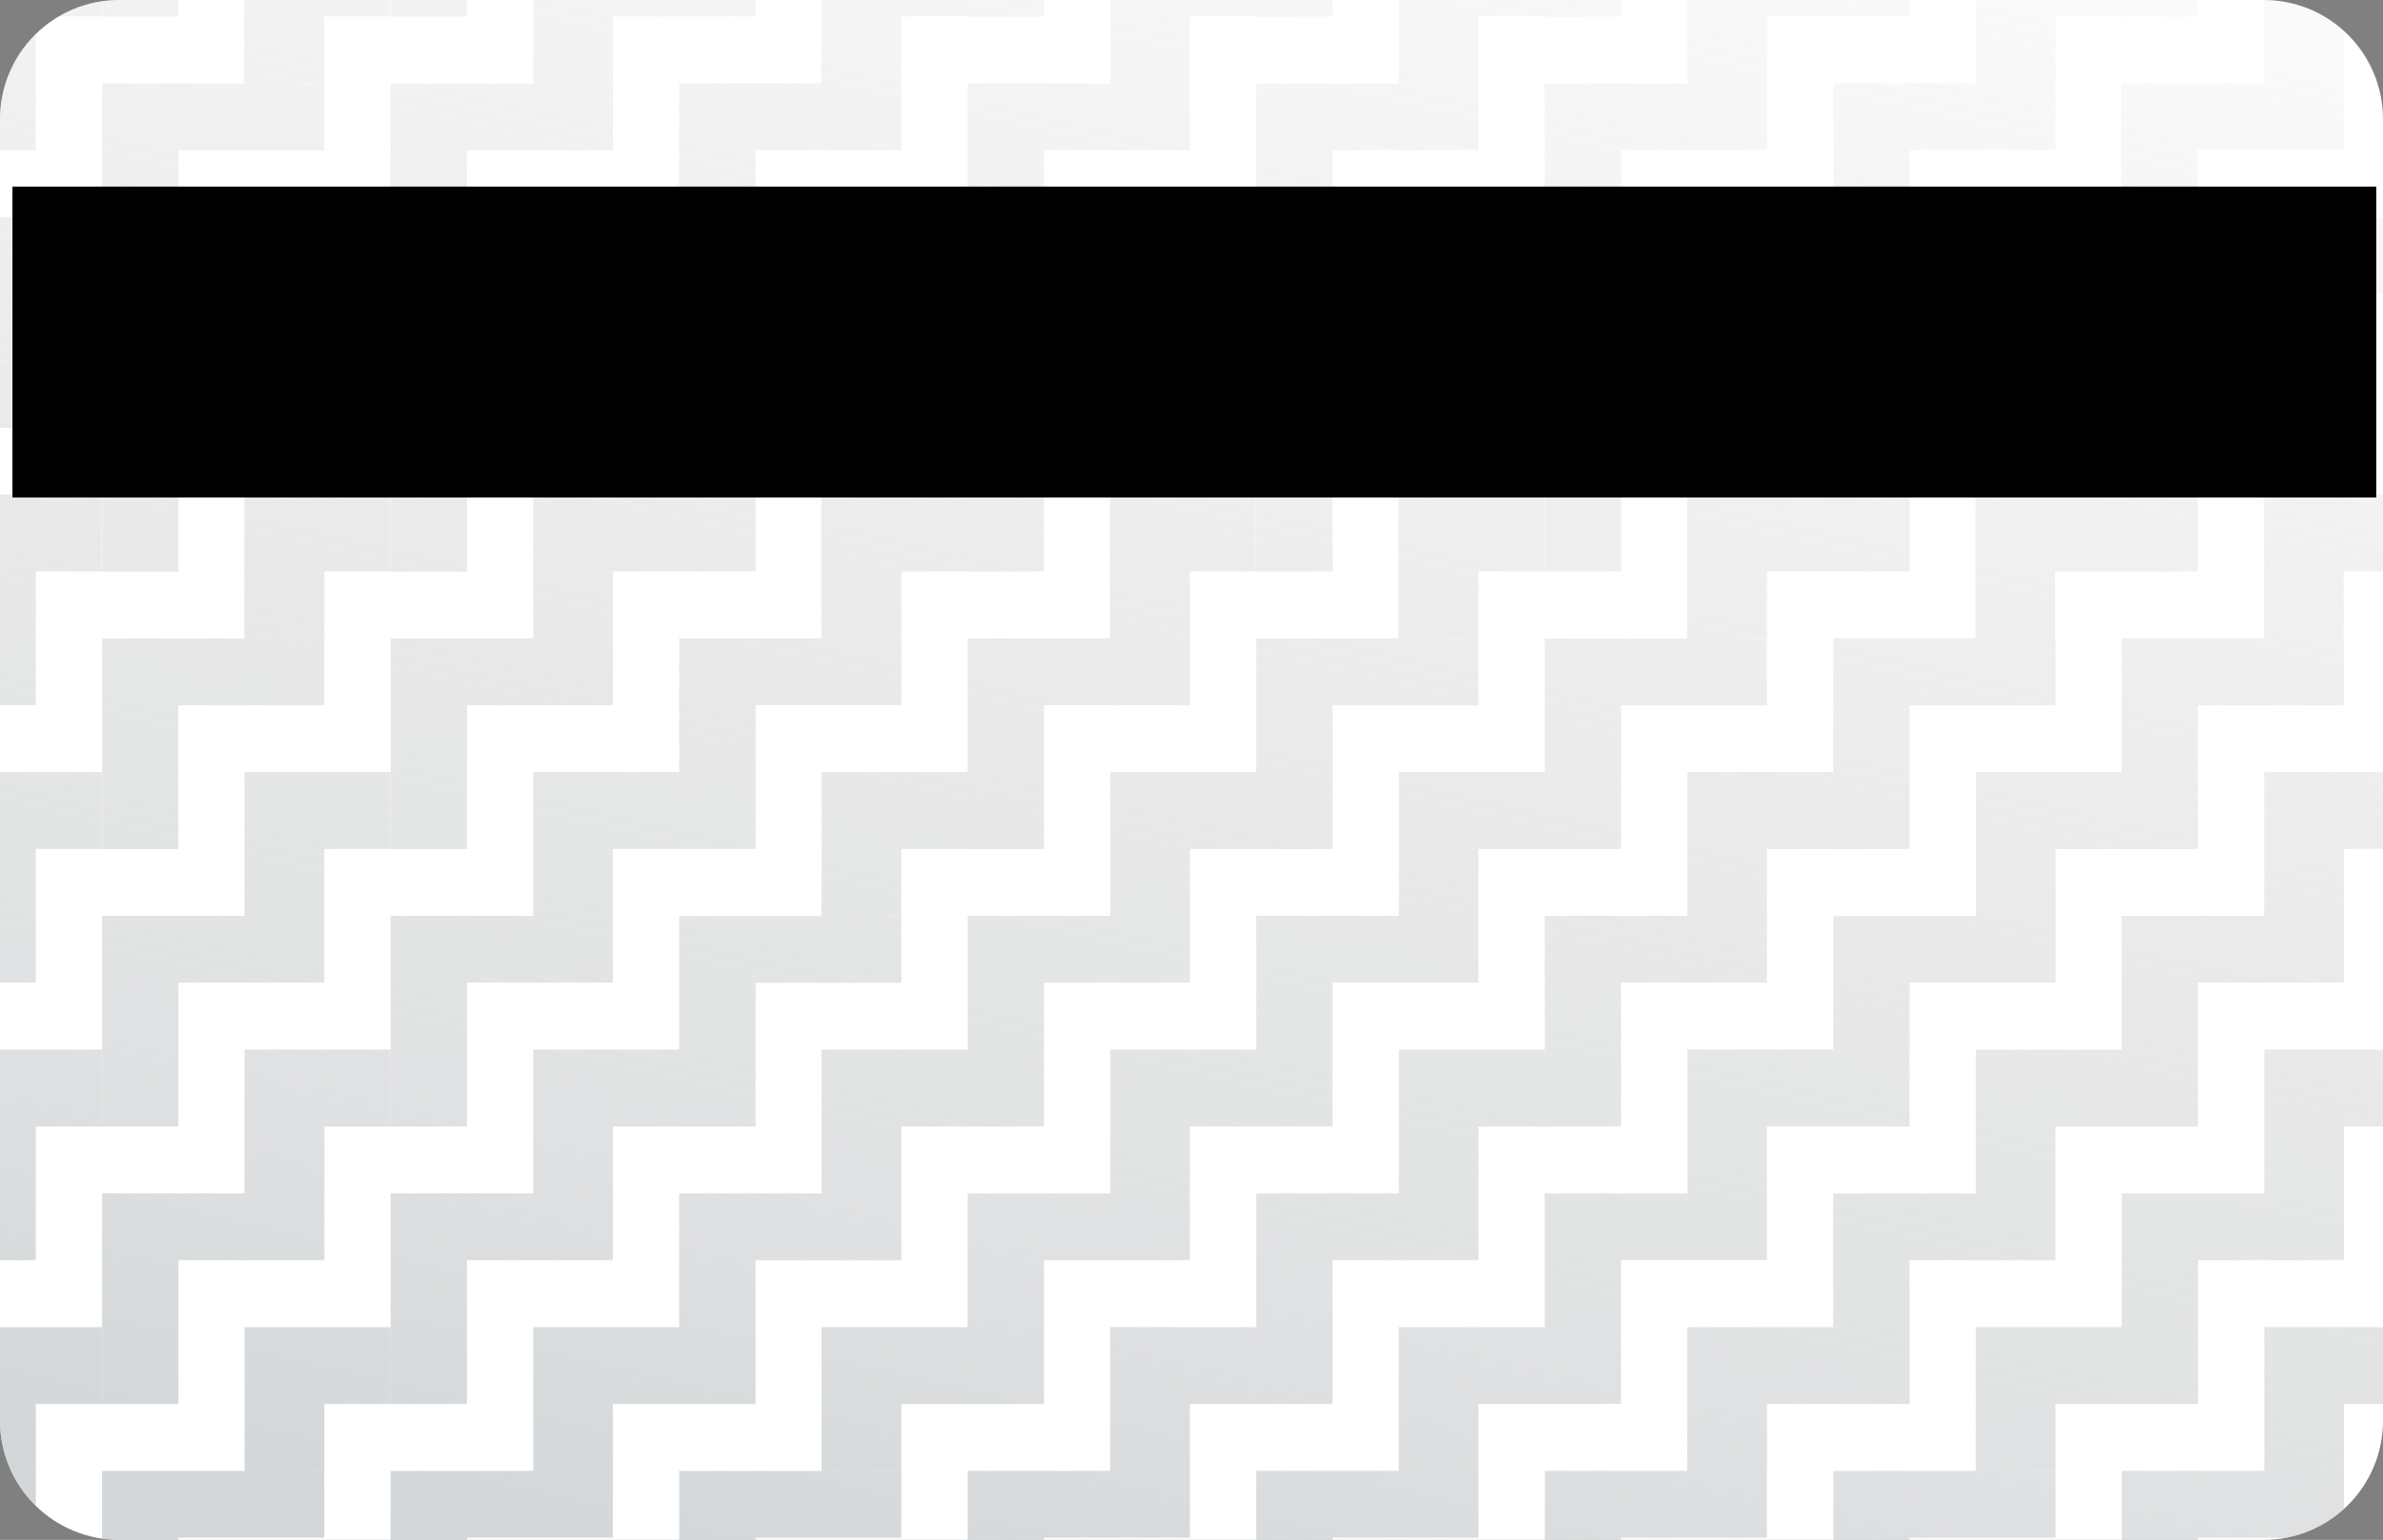 <svg xmlns="http://www.w3.org/2000/svg" xmlns:xlink="http://www.w3.org/1999/xlink" width="191.54" height="123.8" viewBox="0 0 191.54 123.8"><rect x="0" y="0" width="191.54" height="123.8" fill="#808080" stroke="none"/><defs><style>.a{fill:none;}.b{clip-path:url(#a);}.c{fill:#fff;}.d{fill:url(#b);}</style><clipPath id="a"><path class="a" d="M9.577,0H181.963a9.577,9.577,0,0,1,9.577,9.577V114.223a9.577,9.577,0,0,1-9.577,9.577H9.577A9.577,9.577,0,0,1,0,114.223V9.577A9.577,9.577,0,0,1,9.577,0Z" transform="translate(88.2 95)"/></clipPath><linearGradient id="b" x1="0.432" y1="0.942" x2="0.751" y2="-0.099" gradientUnits="objectBoundingBox"><stop offset="0" stop-color="#c1c6c9" stop-opacity="0.702"/><stop offset="0.195" stop-color="#c1c4c6" stop-opacity="0.502"/><stop offset="1" stop-color="#c2c2c2" stop-opacity="0"/></linearGradient></defs><g class="b" transform="translate(-88.2 -95)"><g transform="translate(88.2 95)"><path class="c" d="M9.577,0H181.963a9.577,9.577,0,0,1,9.577,9.577V114.223a9.577,9.577,0,0,1-9.577,9.577H9.577A9.577,9.577,0,0,1,0,114.223V9.577A9.577,9.577,0,0,1,9.577,0Z" transform="translate(0 0)"/></g><path class="d" d="M229.98,213.491h-3.2V201.933h11.731v6.183h-5.33v5.372Zm-23.193,0h-3.2V201.933h11.731v6.183h-5.33v5.372Zm-23.19,0h-3.2V201.933h11.728V191.188h17.86v5.372H198.257v11.56H186.788v5.372Zm-23.193,0h-3.2V201.933h11.731v6.183H163.6v5.372Zm-23.193,0h-3.2V201.933h11.731v6.183h-5.33v5.372Zm-23.193,0h-3.2V201.933h11.733v6.183h-5.333v5.372Zm-23.19,0h-3.2V201.933H99.359V191.188h17.86v5.372H105.5v11.56H94.031v5.372Zm-23.193,0h-3.2V201.933H76.167v6.183H70.839v5.372Zm-23.193,0h-3.2V201.933H52.974v6.183H47.646v5.372Zm173.937-5.372h-3.065V191.184h17.86v5.372H221.445v11.56Zm-46.383,0h-3.062V191.184h17.853v5.372H175.067v11.56Zm-23.193,0h-3.06V191.184H163.6v5.372H151.874v11.56Zm-23.193,0h-3.06V191.184h17.86v5.372H128.681v11.56Zm-46.383,0h-3.06V191.184H94.031v5.372H82.3v11.56Zm-23.193,0h-3.06V191.184h17.86v5.372H59.108v11.56Zm-23.193,0H29.786V191.184h17.86v5.372H35.915v11.56Zm197.129-16.937h-3.2V179.623H238.5v6.183h-5.33v5.372Zm-23.193,0h-3.2V179.623h11.731v6.183h-5.33v5.372Zm-23.19,0h-3.2V179.623h11.728V168.879H203.58V157.321h11.731V163.5h-5.33v10.745H198.257v11.56H186.788v5.372Zm-23.193,0h-3.2V179.623h11.731v6.183H163.6v5.372Zm-23.193,0H134V179.623h11.731v6.183h-5.323v5.372Zm-23.193,0h-3.2V179.623h11.74v6.183h-5.333v5.372Zm-23.19,0H87.631V179.623H99.359V168.879h17.86v5.372H105.5v11.56H94.031v5.372Zm-23.193,0h-3.2V179.623H76.16v6.183H70.839v5.372Zm-23.193,0h-3.2V179.623H52.967v6.183H47.646v5.372Zm173.937-5.372h-3.065V168.874H226.77V157.316H238.5V163.5h-5.33v10.745H221.44V185.8Zm-46.383,0h-3.055V168.874H180.4V157.316h11.728V146.571h11.462V135h11.731v6.183h-5.33v10.745H198.257v11.56H186.788V174.23H175.067v11.56Zm-23.193,0h-3.053V168.874h11.462V157.316h11.731V163.5H163.6v10.745H151.874V185.8Zm-23.193,0h-3.053V168.874h11.462V157.316h11.731V163.5h-5.333v10.745H128.681V185.8Zm-46.383,0H76.169V168.874H94.031v5.372H82.3v11.56Zm-23.193,0H52.976V168.874h17.86v5.372H59.108v11.56Zm-23.193,0H29.786V168.874h17.86v5.372H35.915v11.56Zm81.171-16.935h-3.2V157.316h11.745V163.5h-5.333v5.372Zm-23.19,0H87.631V157.316H99.359V146.571h17.86v5.372H105.5V163.5H94.031v5.372Zm-23.193,0h-3.2V157.316H76.155V163.5H70.839v5.372Zm-23.193,0h-3.2V157.316H52.962V163.5H47.646v5.372ZM218.368,163.5H215.3V146.555h11.462V135H238.5v6.183h-5.33v10.745H221.435v11.56Zm-46.383,0h-3.051V146.555H180.4V135h11.728V124.252h17.86v5.372H198.257v11.56H186.788V151.93H175.067v11.56Zm-23.193,0h-3.048V146.555h11.462V135h11.731v6.183H163.6v10.745H151.874v11.56Zm-23.193,0h-3.048V146.555h11.462V135h11.731v6.183h-5.333v10.745H128.681v11.56Zm-46.383,0H76.169V146.555H94.031v5.372H82.3v11.56Zm-23.193,0H52.976V146.555h17.86v5.372H59.108v11.56Zm-23.193,0H29.786V146.555h17.86v5.372H35.915v11.56ZM114,146.566h-3.2V135h11.749v6.183h-5.333v5.372Zm-23.19,0H87.631V135H99.359V124.252h17.86v5.372H105.5v11.56H94.031v5.372Zm-23.193,0h-3.2V135H76.15v6.183H70.839v5.372Zm-23.193,0h-3.2V135H52.957v6.183H47.646v5.372Zm173.937-5.372H215.3V124.259h17.86v5.372H221.428v11.56Zm-46.383,0h-3.046V124.259h17.853v5.372H175.067v11.56Zm-23.193,0h-3.043V124.259H163.6v5.372H151.874v11.56Zm-23.193,0h-3.043V124.259h17.86v5.372H128.681v11.56Zm-46.383,0H76.169V124.259H94.031v5.372H82.3v11.56Zm-23.193,0H52.976V124.259h17.86v5.372H59.108v11.56Zm-23.193,0H29.786V124.259h17.86v5.372H35.915v11.56Zm197.129-16.937h-3.2V112.683h11.731v6.183h-5.33v5.372Zm-23.193,0h-3.2V112.683h11.731v6.183h-5.33v5.372Zm-23.19,0h-3.2V112.683H192.1V101.938h11.462V90.371h11.731v6.183h-5.33V107.3H198.257v11.56H186.788v5.372Zm-23.193,0h-3.2V112.683h11.731v6.183H163.6v5.372Zm-23.193,0h-3.2V112.683h11.731v6.183h-5.307v5.372Zm-23.193,0h-3.2V112.683h11.757v6.183h-5.333v5.372Zm-23.19,0H87.631V112.683H99.359V101.938h17.86v5.372H105.5v11.56H94.031v5.372Zm-23.193,0h-3.2V112.683H76.143v6.183h-5.3v5.372Zm-23.193,0h-3.2V112.683H52.95v6.183h-5.3v5.372Zm173.937-5.372h-3.065V101.949h11.462V90.371h11.731v6.183h-5.33V107.3H221.424v11.56Zm-46.383,0h-3.039V101.949H180.4V90.371h11.728V79.626h11.462V68.061h11.731v6.183h-5.33V84.989H198.257v11.56H186.788v10.745H175.067v11.56Zm-23.193,0h-3.036V101.949h11.462V90.371h11.731v6.183H163.6V107.3H151.874v11.56Zm-23.193,0h-3.036V101.949h11.462V90.371h11.731v6.183h-5.333V107.3H128.681v11.56Zm-46.383,0H76.169V101.949H94.031v5.372H82.3v11.56Zm-23.193,0H52.976V101.949h17.86v5.372H59.108v11.56Zm-23.193,0H29.786V101.949h17.86v5.372H35.915v11.56Zm81.171-16.935h-3.2V90.371h11.761v6.183h-5.333v5.372Zm-23.19,0h-3.17V90.371H99.359V79.626h17.86V85H105.5v11.56H94.031v5.372Zm-23.193,0h-3.2V90.371H76.138v6.183h-5.3v5.372Zm-23.193,0h-3.2V90.371H52.946v6.183h-5.3v5.372Zm173.937-5.372h-3.065V79.642h11.462V68.061H238.48v6.183h-5.33V84.989H221.419v11.56Zm-46.383,0h-3.034V79.642H180.4V68.061h11.728V57.316h17.86v5.372H198.257v11.56H186.788V84.993H175.067v11.56Zm-23.193,0h-3.032V79.642h11.462V68.061h11.731v6.183H163.6V84.989H151.874v11.56Zm-23.193,0h-3.032V79.642h11.462V68.061h11.731v6.183h-5.333V84.989H128.681v11.56Zm-46.383,0H76.169V79.642H94.031v5.372H82.3v11.56Zm-23.193,0H52.976V79.642h17.86v5.372H59.108v11.56Zm-23.193,0H29.786V79.642h17.86v5.372H35.915v11.56Zm81.171-16.935h-3.2V68.061h11.766v6.183h-5.333v5.372Zm-23.19,0H87.631V68.061H99.359V57.316h17.86v5.372H105.5v11.56H94.031v5.372Zm-23.193,0H64.4V68.061H76.134v6.183h-5.3v5.372Zm-23.193,0h-3.2V68.061H52.941v6.183h-5.3v5.372ZM218.347,74.27h-3.065V57.335h17.86v5.372H221.412v11.56Zm-46.383,0h-3.029V57.335h17.853v5.372H175.067v11.56Zm-23.193,0h-3.027V57.335H163.6v5.372H151.874v11.56Zm-23.193,0h-3.027V57.335h17.86v5.372H128.681v11.56Zm-46.383,0H76.169V57.335H94.031v5.372H82.3v11.56ZM56,74.27H52.976V57.335h17.86v5.372H59.108v11.56Zm-23.193,0H29.786V57.335h17.86v5.372H35.915v11.56Z" transform="translate(43.432 22.071)"/><rect width="190" height="25" transform="translate(89.2 110)"/></g></svg>